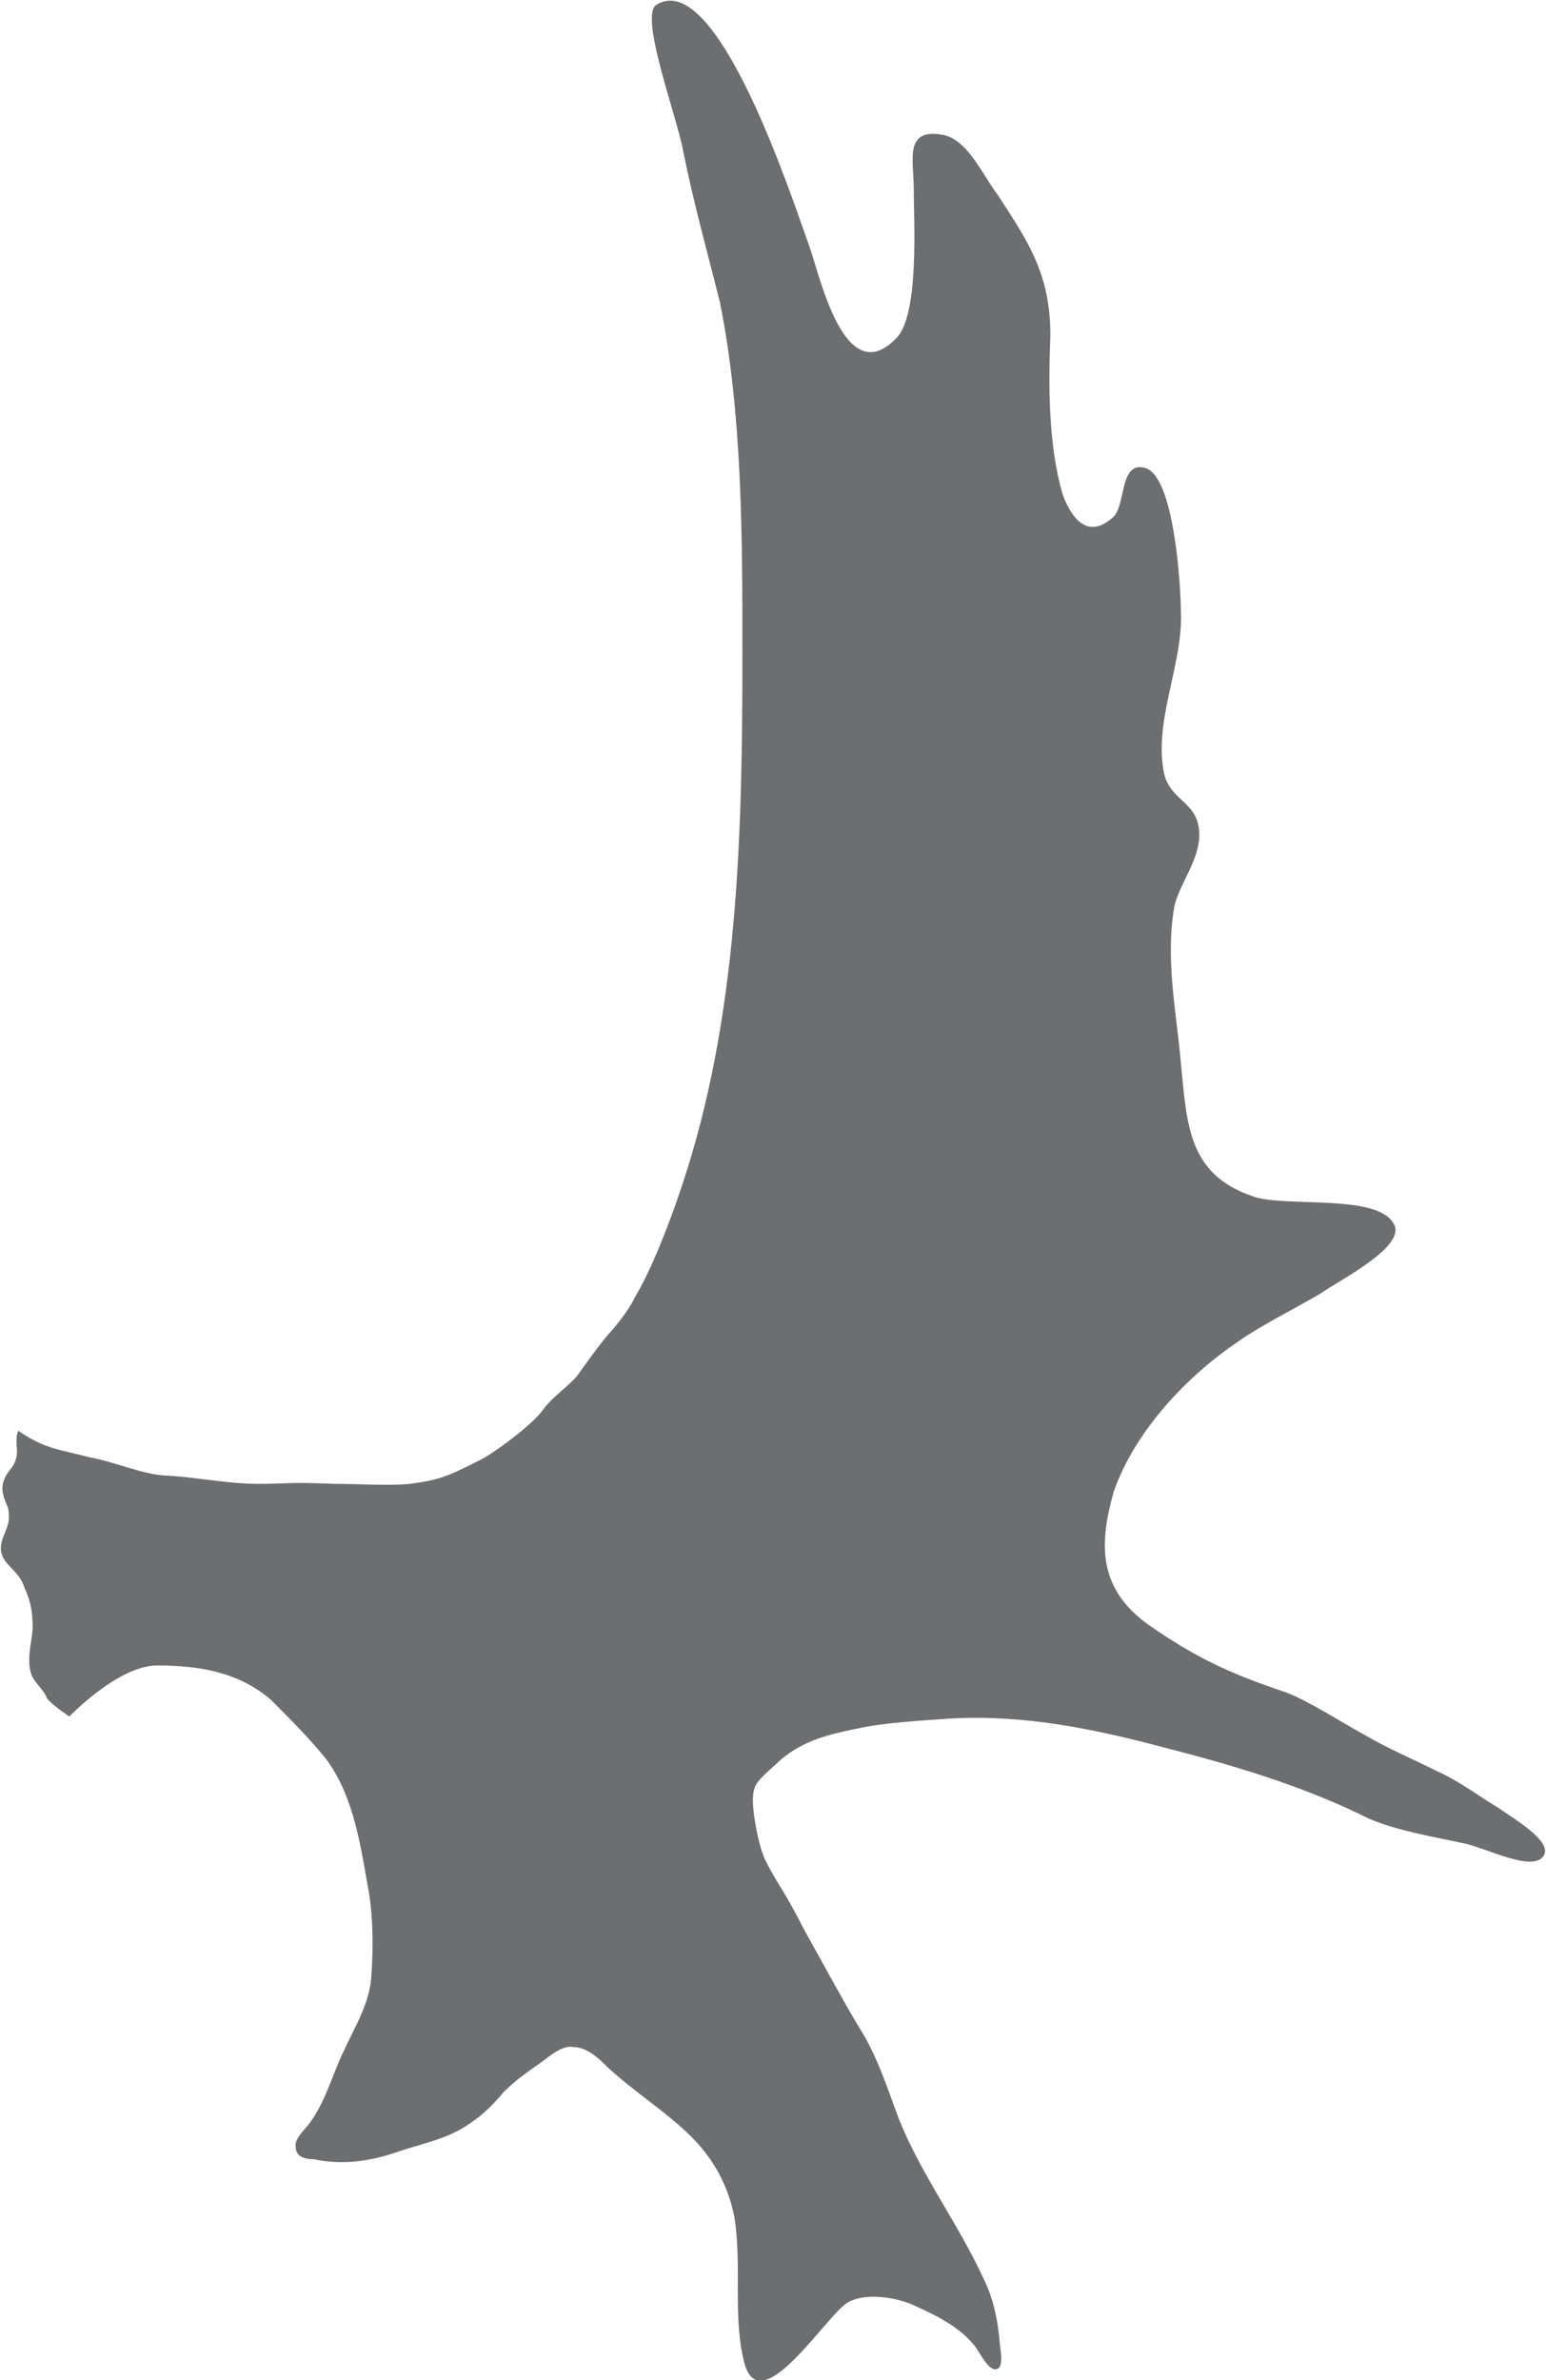 <?xml version="1.0" encoding="UTF-8"?>
<!DOCTYPE svg PUBLIC "-//W3C//DTD SVG 1.1//EN" "http://www.w3.org/Graphics/SVG/1.1/DTD/svg11.dtd">
<!-- Creator: CorelDRAW X7 -->
<svg xmlns="http://www.w3.org/2000/svg" xml:space="preserve" width="3.383in" height="5.206in" version="1.1" style="shape-rendering:geometricPrecision; text-rendering:geometricPrecision; image-rendering:optimizeQuality; fill-rule:evenodd; clip-rule:evenodd"
viewBox="0 0 758 1166"
 xmlns:xlink="http://www.w3.org/1999/xlink">
 <defs>
  <style type="text/css">
   <![CDATA[
    .fil0 {fill:#6D6E70;fill-rule:nonzero}
   ]]>
  </style>
 </defs>
 <g id="__x0023_Layer_x0020_1">

  <path class="fil0" d="M34 841c0,0 -9,-6 -11,-9 -2,-5 -7,-8 -8,-13 -2,-7 1,-16 1,-22 0,-7 -1,-13 -4,-19 -3,-11 -16,-12 -10,-26 2,-5 3,-7 2,-13 -2,-5 -4,-9 -2,-14 2,-5 5,-6 6,-11 1,-4 -1,-9 1,-13 13,9 20,9 35,13 12,2 27,9 39,9 15,1 29,4 44,4 13,0 15,-1 37,0 12,0 26,1 37,0 15,-2 19,-4 33,-11 7,-3 27,-18 32,-25 5,-7 12,-11 17,-17 5,-7 10,-14 15,-20 3,-3 11,-13 13,-18 8,-13 17,-36 23,-54 28,-83 30,-173 30,-262 0,-57 0,-117 -11,-172 -6,-24 -13,-49 -18,-74 -3,-17 -22,-67 -13,-72 30,-18 67,97 75,119 5,14 17,70 42,45 12,-11 9,-58 9,-74 0,-14 -5,-30 15,-26 12,3 19,20 26,29 15,23 26,39 26,69 -1,25 -1,54 6,78 4,11 12,23 25,11 6,-6 3,-27 15,-24 15,3 18,60 18,71 1,26 -14,54 -8,80 4,13 17,13 17,29 0,12 -9,23 -12,34 -5,26 1,54 3,78 3,29 3,54 35,65 16,6 64,-2 70,15 3,11 -27,26 -37,33 -12,7 -30,16 -41,24 -25,17 -50,44 -60,73 -7,25 -8,47 17,65 23,16 40,24 67,33 11,4 28,15 39,21 12,7 24,12 36,18 11,5 20,12 30,18 7,5 26,16 22,23 -5,9 -29,-4 -40,-6 -14,-3 -32,-6 -46,-12 -32,-16 -66,-26 -101,-35 -34,-9 -68,-16 -104,-14 -14,1 -33,2 -46,5 -15,3 -26,6 -37,15 -4,4 -12,10 -13,14 -2,5 0,16 1,21 1,5 2,9 4,14 6,12 10,16 19,34 9,16 18,33 27,48 9,14 14,30 20,46 11,27 29,51 41,77 5,10 7,20 8,30 0,3 2,11 0,14 -4,4 -9,-6 -11,-9 -7,-10 -19,-16 -30,-21 -8,-4 -24,-7 -33,-2 -10,5 -43,59 -51,30 -6,-23 -1,-48 -5,-72 -3,-15 -10,-28 -21,-39 -12,-12 -28,-22 -41,-34 -4,-4 -10,-10 -17,-10 -5,-1 -11,4 -15,7 -7,5 -13,9 -19,15 -5,6 -10,11 -16,15 -11,8 -23,10 -35,14 -14,5 -28,7 -42,4 -4,0 -9,-1 -9,-6 -1,-4 5,-9 7,-12 8,-11 11,-24 17,-36 5,-11 12,-22 13,-35 1,-13 1,-28 -1,-41 -4,-22 -7,-47 -21,-66 -8,-10 -18,-20 -27,-29 -16,-14 -36,-17 -56,-17 -19,0 -43,25 -43,25z"/>
 </g>
</svg>
